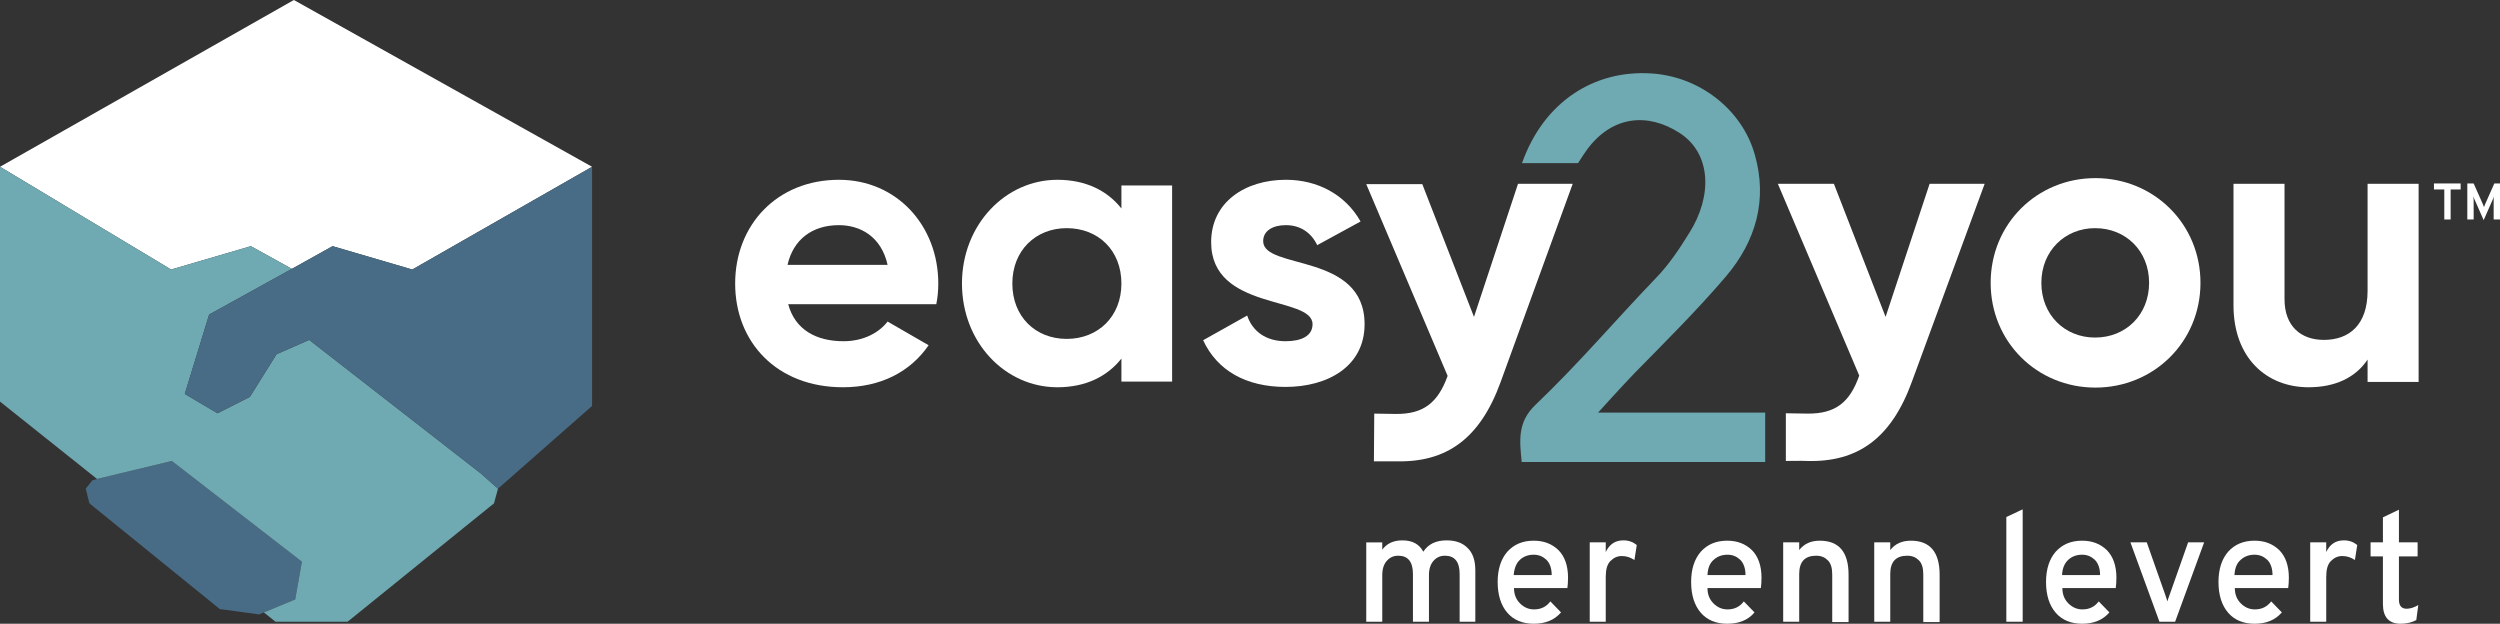 <?xml version="1.0" encoding="utf-8"?>
<!-- Generator: Adobe Illustrator 21.0.2, SVG Export Plug-In . SVG Version: 6.00 Build 0)  -->
<svg version="1.1" id="Layer_1" xmlns="http://www.w3.org/2000/svg" xmlns:xlink="http://www.w3.org/1999/xlink" x="0px" y="0px"
	 viewBox="0 0 749.5 187" style="enable-background:new 0 0 749.5 187;" xml:space="preserve">
<rect x="0" y="0" width="749.5" height="187" fill="#333333" stroke="none"/>
<style type="text/css">
	.st0{fill:#486C86;}
	.st1{fill:#FFFFFF;}
	.st2{fill:#6FA9B1;}
</style>
<polygon class="st0" points="90.5,168.4 51.5,138.2 29.1,143.6 27.7,144 25.7,146.5 26.8,150.9 65.9,182.6 77.7,184.2 79.1,183.6 
	88.5,179.7 "/>
<g>
	<path class="st1" d="M437.6,186.4v-14.3c0-3.7-1.5-5.5-4.4-5.5c-1.4,0-2.5,0.5-3.4,1.5c-0.9,1-1.4,2.4-1.4,4.3v14h-4.8v-14.3
		c0-3.7-1.5-5.5-4.4-5.5c-1.4,0-2.5,0.5-3.4,1.5c-0.9,1-1.4,2.4-1.4,4.3v14h-4.8v-23.8h4.8v2.2c1.3-1.8,3.3-2.8,6-2.8
		c3,0,5.1,1.1,6.3,3.4c1.5-2.3,3.8-3.4,7-3.4c2.6,0,4.7,0.7,6.2,2.2c1.6,1.5,2.4,3.7,2.4,6.8v15.4H437.6z"/>
	<path class="st1" d="M459.8,187c-3.3,0-6-1.1-7.9-3.3c-1.9-2.2-2.9-5.3-2.9-9.2c0-3.9,1-6.9,2.9-9.1c2-2.2,4.6-3.3,7.9-3.3
		c3,0,5.4,0.9,7.4,2.8c1.9,1.9,2.9,4.7,2.9,8.3c0,1.3-0.1,2.4-0.2,3.1h-16c0,1.9,0.6,3.4,1.8,4.6c1.2,1.2,2.6,1.8,4.2,1.8
		c2.1,0,3.7-0.8,4.9-2.4l3.2,3.3C466,185.9,463.3,187,459.8,187z M453.8,172.4h11.4c0-2.1-0.6-3.6-1.6-4.6c-1.1-1-2.3-1.5-3.8-1.5
		c-1.6,0-3,0.5-4.1,1.5C454.6,168.8,454,170.3,453.8,172.4z"/>
	<path class="st1" d="M476.6,186.4v-23.8h4.8v2.9c1.1-2.3,2.8-3.5,5.3-3.5c1.6,0,2.9,0.5,4,1.4l-0.7,4.5c-1.2-0.8-2.4-1.2-3.8-1.2
		c-1.3,0-2.4,0.5-3.4,1.5c-1,1-1.4,2.6-1.4,4.8v13.4H476.6z"/>
	<path class="st1" d="M517.8,187c-3.3,0-6-1.1-7.9-3.3c-1.9-2.2-2.9-5.3-2.9-9.2c0-3.9,1-6.9,2.9-9.1c2-2.2,4.6-3.3,7.9-3.3
		c3,0,5.4,0.9,7.4,2.8c1.9,1.9,2.9,4.7,2.9,8.3c0,1.3-0.1,2.4-0.2,3.1h-16c0,1.9,0.6,3.4,1.8,4.6c1.2,1.2,2.6,1.8,4.2,1.8
		c2.1,0,3.7-0.8,4.9-2.4l3.2,3.3C524.1,185.9,521.3,187,517.8,187z M511.9,172.4h11.4c0-2.1-0.6-3.6-1.6-4.6c-1.1-1-2.3-1.5-3.8-1.5
		c-1.6,0-3,0.5-4.1,1.5C512.6,168.8,512,170.3,511.9,172.4z"/>
	<path class="st1" d="M549.3,186.4v-14.2c0-1.9-0.4-3.3-1.3-4.2c-0.9-0.9-2-1.4-3.5-1.4c-3.4,0-5.1,1.8-5.1,5.5v14.3h-4.8v-23.8h4.8
		v2.3c1.5-1.9,3.5-2.8,6.2-2.8c5.7,0,8.6,3.4,8.6,10.2v14.2H549.3z"/>
	<path class="st1" d="M576.6,186.4v-14.2c0-1.9-0.4-3.3-1.3-4.2c-0.9-0.9-2-1.4-3.5-1.4c-3.4,0-5.1,1.8-5.1,5.5v14.3h-4.8v-23.8h4.8
		v2.3c1.5-1.9,3.5-2.8,6.2-2.8c5.7,0,8.6,3.4,8.6,10.2v14.2H576.6z"/>
	<path class="st1" d="M601.5,186.4v-31.4l4.9-2.3v33.7H601.5z"/>
	<path class="st1" d="M624.2,187c-3.3,0-6-1.1-7.9-3.3c-1.9-2.2-2.9-5.3-2.9-9.2c0-3.9,1-6.9,2.9-9.1c2-2.2,4.6-3.3,7.9-3.3
		c3,0,5.4,0.9,7.4,2.8c1.9,1.9,2.9,4.7,2.9,8.3c0,1.3-0.1,2.4-0.2,3.1h-16c0,1.9,0.6,3.4,1.8,4.6c1.2,1.2,2.6,1.8,4.2,1.8
		c2.1,0,3.7-0.8,4.9-2.4l3.2,3.3C630.4,185.9,627.7,187,624.2,187z M618.2,172.4h11.4c0-2.1-0.6-3.6-1.6-4.6c-1.1-1-2.3-1.5-3.8-1.5
		c-1.6,0-3,0.5-4.1,1.5C619,168.8,618.3,170.3,618.2,172.4z"/>
	<path class="st1" d="M647.4,186.4l-8.7-23.8h4.9l5.5,15.6c0.3,1,0.6,1.7,0.7,2.1c0.1-0.4,0.3-1.1,0.7-2.1l5.5-15.6h4.8l-8.7,23.8
		H647.4z"/>
	<path class="st1" d="M675.9,187c-3.3,0-6-1.1-7.9-3.3c-1.9-2.2-2.9-5.3-2.9-9.2c0-3.9,1-6.9,2.9-9.1c2-2.2,4.6-3.3,7.9-3.3
		c3,0,5.4,0.9,7.4,2.8c1.9,1.9,2.9,4.7,2.9,8.3c0,1.3-0.1,2.4-0.2,3.1h-16c0,1.9,0.6,3.4,1.8,4.6c1.2,1.2,2.6,1.8,4.2,1.8
		c2.1,0,3.7-0.8,4.9-2.4l3.2,3.3C682.1,185.9,679.4,187,675.9,187z M669.9,172.4h11.4c0-2.1-0.6-3.6-1.6-4.6c-1.1-1-2.3-1.5-3.8-1.5
		c-1.6,0-3,0.5-4.1,1.5C670.6,168.8,670,170.3,669.9,172.4z"/>
	<path class="st1" d="M692.6,186.4v-23.8h4.8v2.9c1.1-2.3,2.8-3.5,5.3-3.5c1.6,0,2.9,0.5,4,1.4l-0.7,4.5c-1.2-0.8-2.4-1.2-3.8-1.2
		c-1.3,0-2.4,0.5-3.4,1.5c-1,1-1.4,2.6-1.4,4.8v13.4H692.6z"/>
	<path class="st1" d="M719.7,187c-3.5,0-5.3-2-5.3-5.9v-14.3h-3.7v-4.2h3.7v-7.5l4.8-2.3v9.8h5.6v4.2h-5.6v13c0,1.8,0.8,2.7,2.3,2.7
		c1.1,0,2.3-0.4,3.5-1.1l-0.6,4.5C723.1,186.6,721.5,187,719.7,187z"/>
</g>
<polygon class="st1" points="123.6,80.8 177.5,50 177.5,50 88.1,0 0,50 51.3,80.8 75.2,73.8 87.5,80.6 99.7,73.8 "/>
<polygon class="st2" points="92.7,101.9 82.9,106.2 74.9,119 65.2,123.9 55.4,118.1 62.7,94.3 87.5,80.6 87.5,80.6 75.2,73.8 
	51.3,80.8 0,50 0,50 0,120.4 29.1,143.6 51.5,138.2 90.5,168.4 88.5,179.7 79.1,183.6 82.6,186.4 104.2,186.4 148.1,150.9 
	149.3,146.5 144.1,141.9 "/>
<polygon class="st0" points="177.5,50 123.6,80.8 99.7,73.8 87.5,80.6 62.7,94.3 55.4,118.1 65.2,123.9 74.9,119 82.9,106.2 
	92.7,101.9 144.1,141.9 149.3,146.5 177.5,121.7 177.5,50 "/>
<path class="st1" d="M252.9,102.3c5.9,0,10.6-2.5,13.2-5.9l12.3,7.1c-5.5,8-14.4,12.6-25.7,12.6c-19.8,0-32.3-13.5-32.3-31.1
	s12.6-31.1,31.1-31.1c17.4,0,29.8,13.8,29.8,31.1c0,2.2-0.2,4.2-0.6,6.2h-44.4C238.4,99,244.9,102.3,252.9,102.3z M266.1,79.4
	c-1.9-8.5-8.2-11.9-14.6-11.9c-8.1,0-13.7,4.4-15.4,11.9H266.1z"/>
<path class="st1" d="M351.4,55.5v58.9h-15.2v-6.9c-4.2,5.3-10.6,8.6-19.2,8.6c-15.7,0-28.6-13.5-28.6-31.1s13-31.1,28.6-31.1
	c8.6,0,15,3.3,19.2,8.6v-6.9H351.4z M336.2,85c0-9.9-6.9-16.6-16.4-16.6c-9.3,0-16.3,6.7-16.3,16.6s6.9,16.6,16.3,16.6
	C329.2,101.6,336.2,94.9,336.2,85z"/>
<path class="st1" d="M409.1,97.2c0,12.7-11.1,18.8-23.7,18.8c-11.8,0-20.5-4.9-24.7-14l13.2-7.4c1.6,4.8,5.7,7.7,11.5,7.7
	c4.8,0,8.1-1.6,8.1-5.1c0-8.6-30.4-3.9-30.4-24.6c0-12,10.2-18.7,22.4-18.7c9.5,0,17.8,4.4,22.4,12.5l-13,7.1c-1.8-3.8-5.1-6-9.4-6
	c-3.8,0-6.8,1.6-6.8,4.8C378.7,81,409.1,75.6,409.1,97.2z"/>
<path class="st1" d="M596.8,84.8c0-17.7,13.9-31.4,31.4-31.4c17.5,0,31.5,13.7,31.5,31.4c0,17.7-14,31.4-31.5,31.4
	C610.7,116.2,596.8,102.5,596.8,84.8z M644.3,84.8c0-9.6-7-16.4-16.2-16.4c-9,0-16.1,6.8-16.1,16.4c0,9.6,7,16.4,16.1,16.4
	C637.3,101.2,644.3,94.4,644.3,84.8z"/>
<path class="st1" d="M725.1,55.1v59.4h-15.3v-6.7c-3.6,5.4-9.7,8.3-17.7,8.3c-12.6,0-22.5-8.8-22.5-24.6V55.1h15.3v34.6
	c0,8.1,4.9,12.2,11.8,12.2c7.5,0,13.1-4.4,13.1-14.7V55.1H725.1z"/>
<path class="st1" d="M471.5,55.1l-21.6,59.4c-6.2,17.1-16.3,24.2-31.4,23.8c-1.6,0-6.6,0-6.6,0L412,124l6.4,0.1
	c8.4,0.1,12.7-3.4,15.6-11.4l-24.4-57.5h16.8L441.9,95l13.2-39.9H471.5z"/>
<path class="st2" d="M479.1,123.7c0,0,7.4-8.2,11-11.9c9.3-9.5,18.8-18.9,27.4-29c8.8-10.4,12.5-22.7,8.6-36.4
	c-3.8-13.6-16.7-23.6-31.3-24.4c-16.9-1-32,8.5-38.5,26.9h16.8c1.3-2,1.7-2.7,2.8-4.2c7.4-9.9,18-11.1,27.7-4.8
	c9.4,6.1,9.9,18.8,2.8,30c-2.9,4.7-6.1,9.5-10,13.5c-12.3,12.8-23.1,25.6-36,37.9c-5.6,5.3-4.8,10.9-4.2,17.2c24.6,0,48.8,0,73,0
	c0-5,0-9.6,0-14.8C512.4,123.7,479.1,123.7,479.1,123.7z"/>
<path class="st1" d="M578.5,55.1L565.3,95l-15.5-39.9h-16.8l24.4,57.5c-2.8,8-7.1,11.5-15.6,11.4l-6.4-0.1l0,0.4v13.9
	c0,0,4.8-0.1,6.4,0c15.1,0.4,25.2-6.7,31.4-23.8L595,55.1H578.5z"/>
<g>
	<path class="st1" d="M734.7,56.8v9h-1.9v-9h-3.1V55h8v1.8H734.7z"/>
	<path class="st1" d="M749.5,65.8h-1.9v-5.7c0-0.5,0-0.9,0.1-1.3c-0.1,0.4-0.3,0.8-0.5,1.3l-2.6,5.9l-2.6-5.9
		c-0.2-0.4-0.4-0.8-0.5-1.3c0,0.4,0.1,0.8,0.1,1.3v5.7h-1.9V55h1.9l2.8,6.3c0.1,0.3,0.2,0.6,0.3,0.8c0.1-0.2,0.2-0.5,0.3-0.8
		l2.8-6.3h1.8V65.8z"/>
</g>
</svg>
